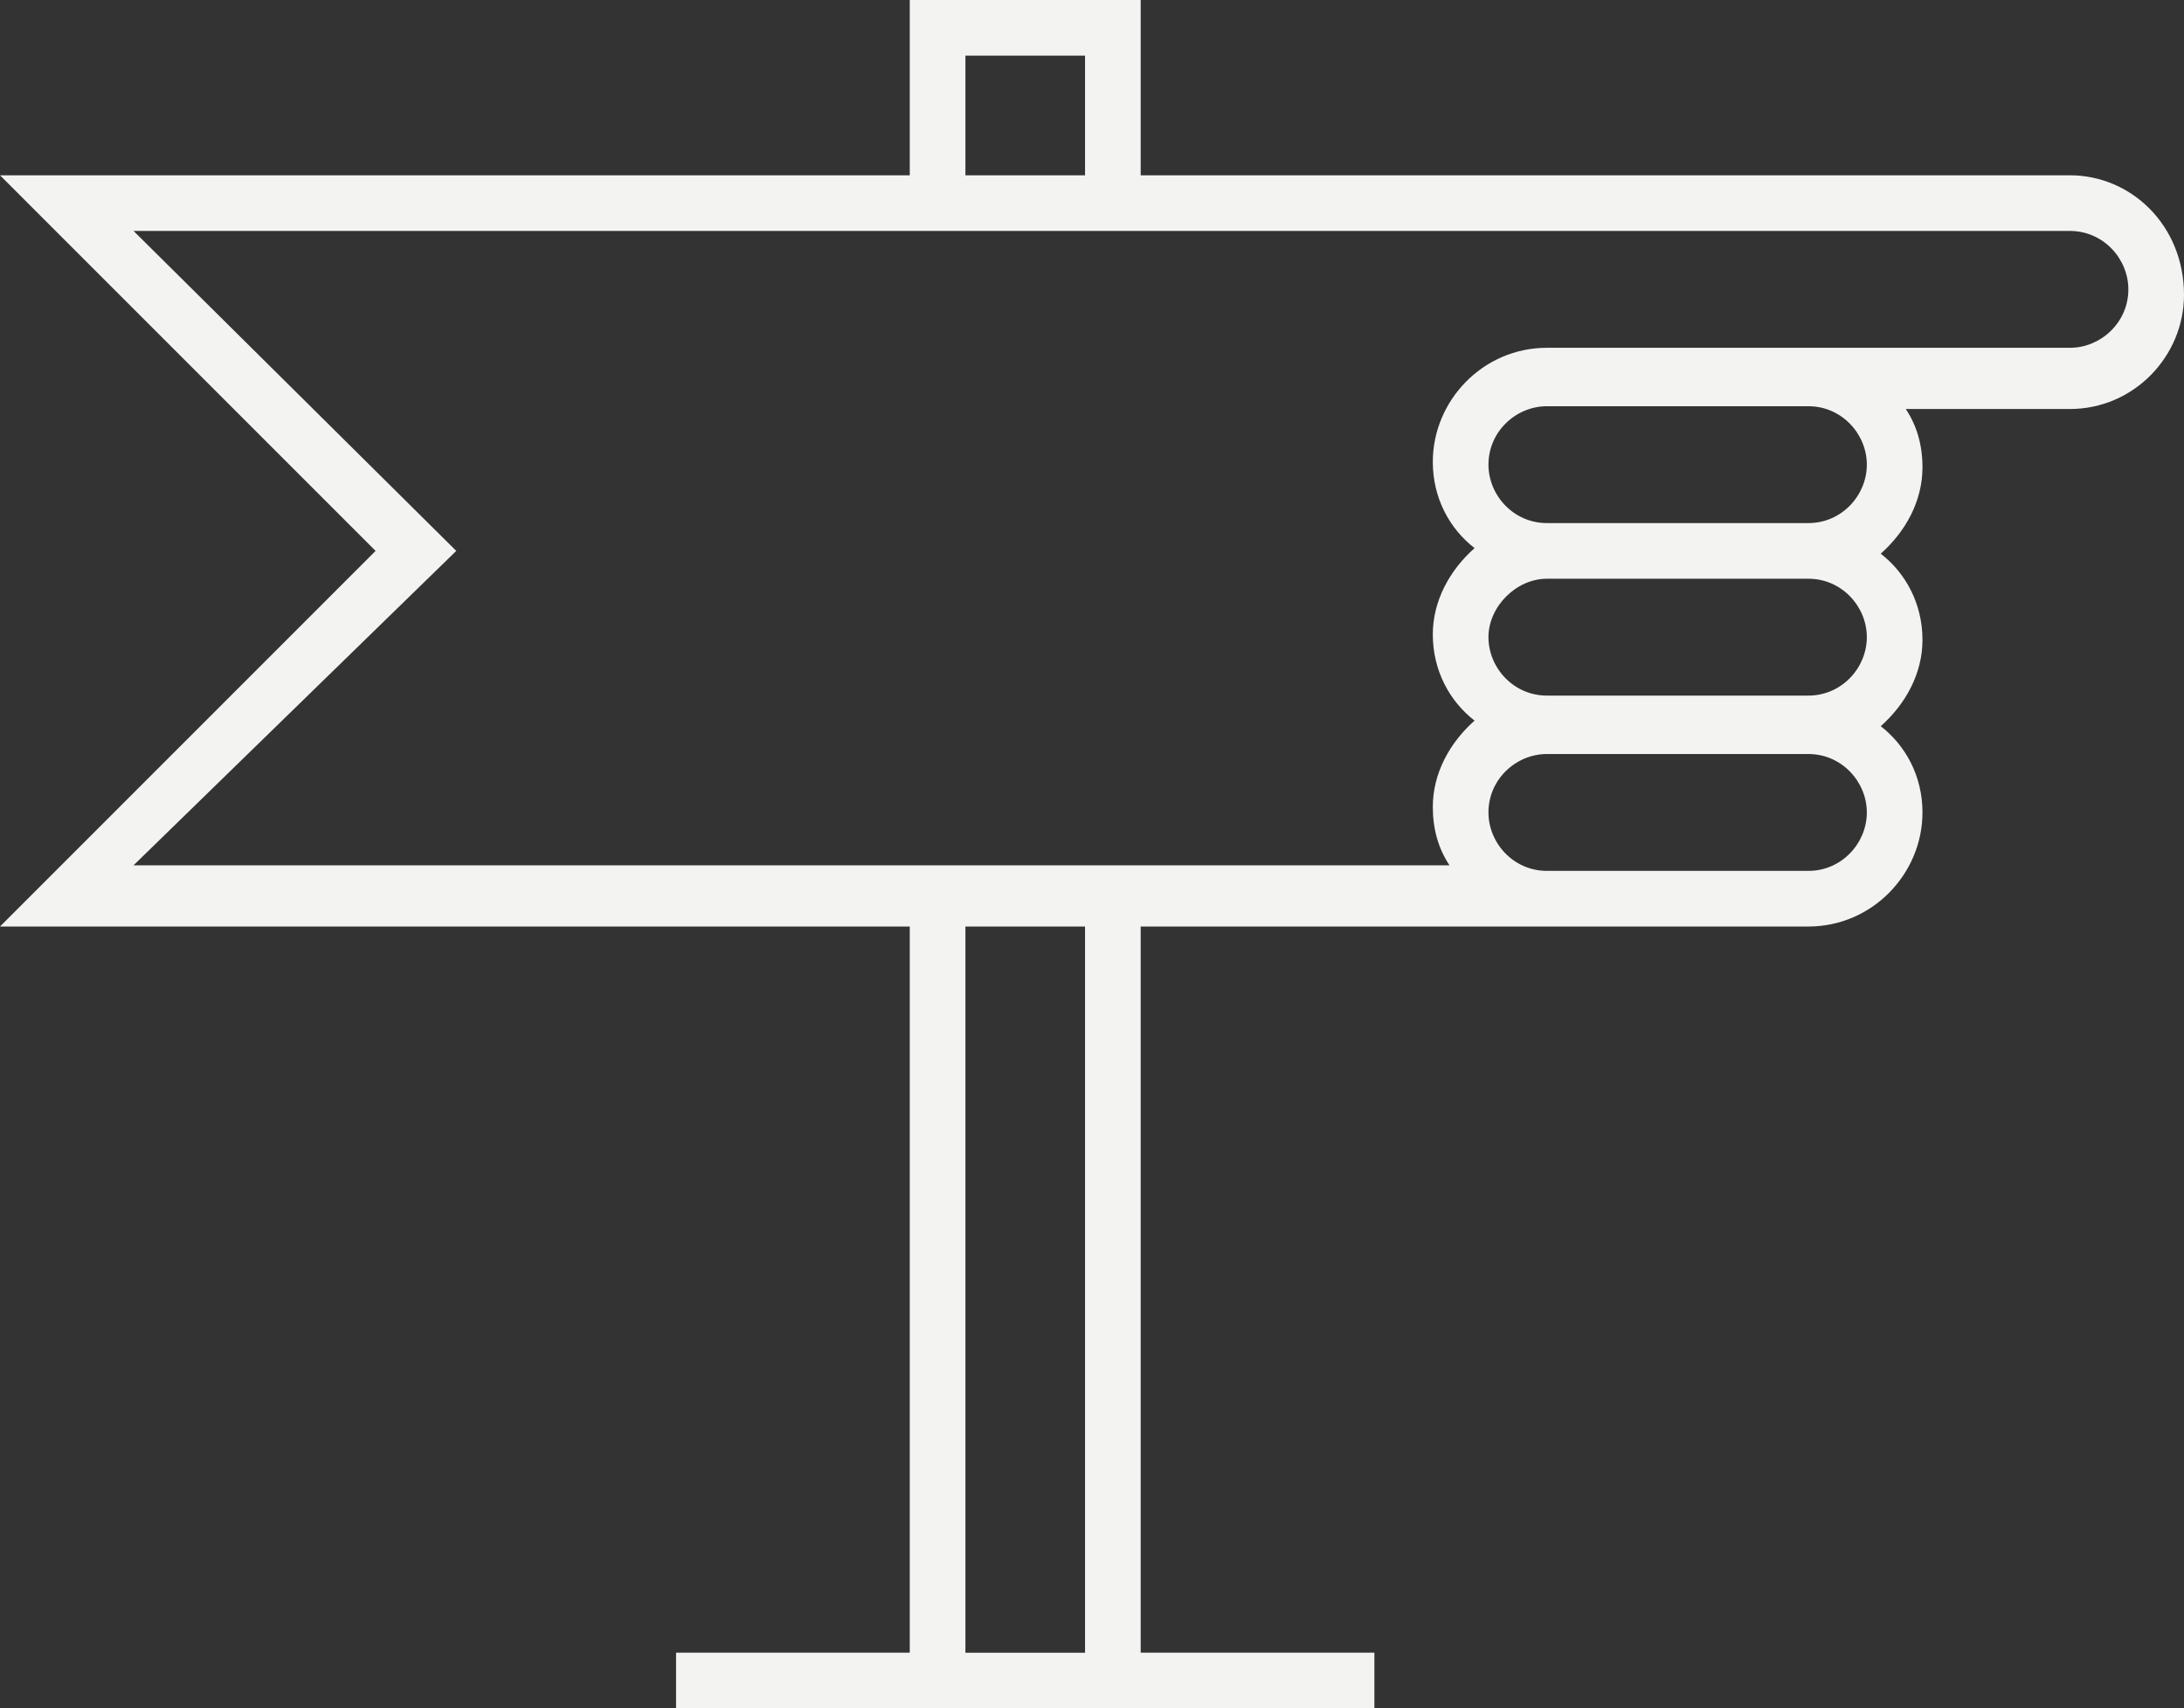 <?xml version="1.0" encoding="iso-8859-1"?>
<!-- Generator: Adobe Illustrator 19.0.1, SVG Export Plug-In . SVG Version: 6.00 Build 0)  -->
<svg version="1.1" id="&#x421;&#x43B;&#x43E;&#x439;_1"
	 xmlns="http://www.w3.org/2000/svg" xmlns:xlink="http://www.w3.org/1999/xlink" x="0px" y="0px" viewBox="0 0 78.5 61.4"
	 style="enable-background:new 0 0 78.5 61.4;" xml:space="preserve">
<rect x="0" y="0" width="78.5" height="61.4" fill="#333333" stroke="none"/>
<g>
	<defs>
		<rect id="SVGID_1_" y="0" width="78.5" height="61.4"/>
	</defs>
	<clipPath id="SVGID_2_">
		<use xlink:href="#SVGID_1_"  style="overflow:visible;"/>
	</clipPath>
	<path style="clip-path:url(#SVGID_2_);fill:#F3F3F2;" d="M74.4,6.3H41V0h-8.3v6.3H0l13.5,13.5L0,33.3h32.7v26.099h-8.4v2h8.4H41
		h8.4v-2H41V33.3h14.6h4.1H65c2.3,0,4.1-1.9,4.1-4.1c0-1.3-0.6-2.4-1.5-3.1c0.9-0.8,1.5-1.9,1.5-3.1c0-1.3-0.6-2.4-1.5-3.1
		c0.9-0.8,1.5-1.9,1.5-3.1c0-0.8-0.2-1.5-0.6-2.1h5.9c2.3,0,4.1-1.9,4.1-4.1C78.5,8.1,76.6,6.3,74.4,6.3 M34.7,2H39v4.3h-4.3V2z
		 M34.7,33.3H39v26.1h-4.3V33.3z M65,31.3h-9.4c-1.2,0-2.1-1-2.1-2.1c0-1.2,1-2.1,2.1-2.1H65c1.2,0,2.1,1,2.1,2.1S66.2,31.3,65,31.3
		 M65,25h-9.4c-1.2,0-2.1-1-2.1-2.1s1-2.1,2.1-2.1H65c1.2,0,2.1,1,2.1,2.1S66.2,25,65,25 M65,18.8h-9.4c-1.2,0-2.1-1-2.1-2.1
		c0-1.2,1-2.1,2.1-2.1H65c1.2,0,2.1,1,2.1,2.1C67.1,17.8,66.2,18.8,65,18.8 M74.4,12.5H65h-7.3h-2.1c-2.3,0-4.1,1.9-4.1,4.1
		c0,1.3,0.6,2.4,1.5,3.1c-0.9,0.8-1.5,1.9-1.5,3.1c0,1.3,0.6,2.4,1.5,3.1c-0.9,0.8-1.5,1.9-1.5,3.1c0,0.8,0.2,1.5,0.6,2.1H41h-8.3
		H4.8l11.6-11.3L4.8,8.3h27.9H41h33.4c1.2,0,2.1,1,2.1,2.1C76.5,11.6,75.5,12.5,74.4,12.5"/>
</g>
</svg>
